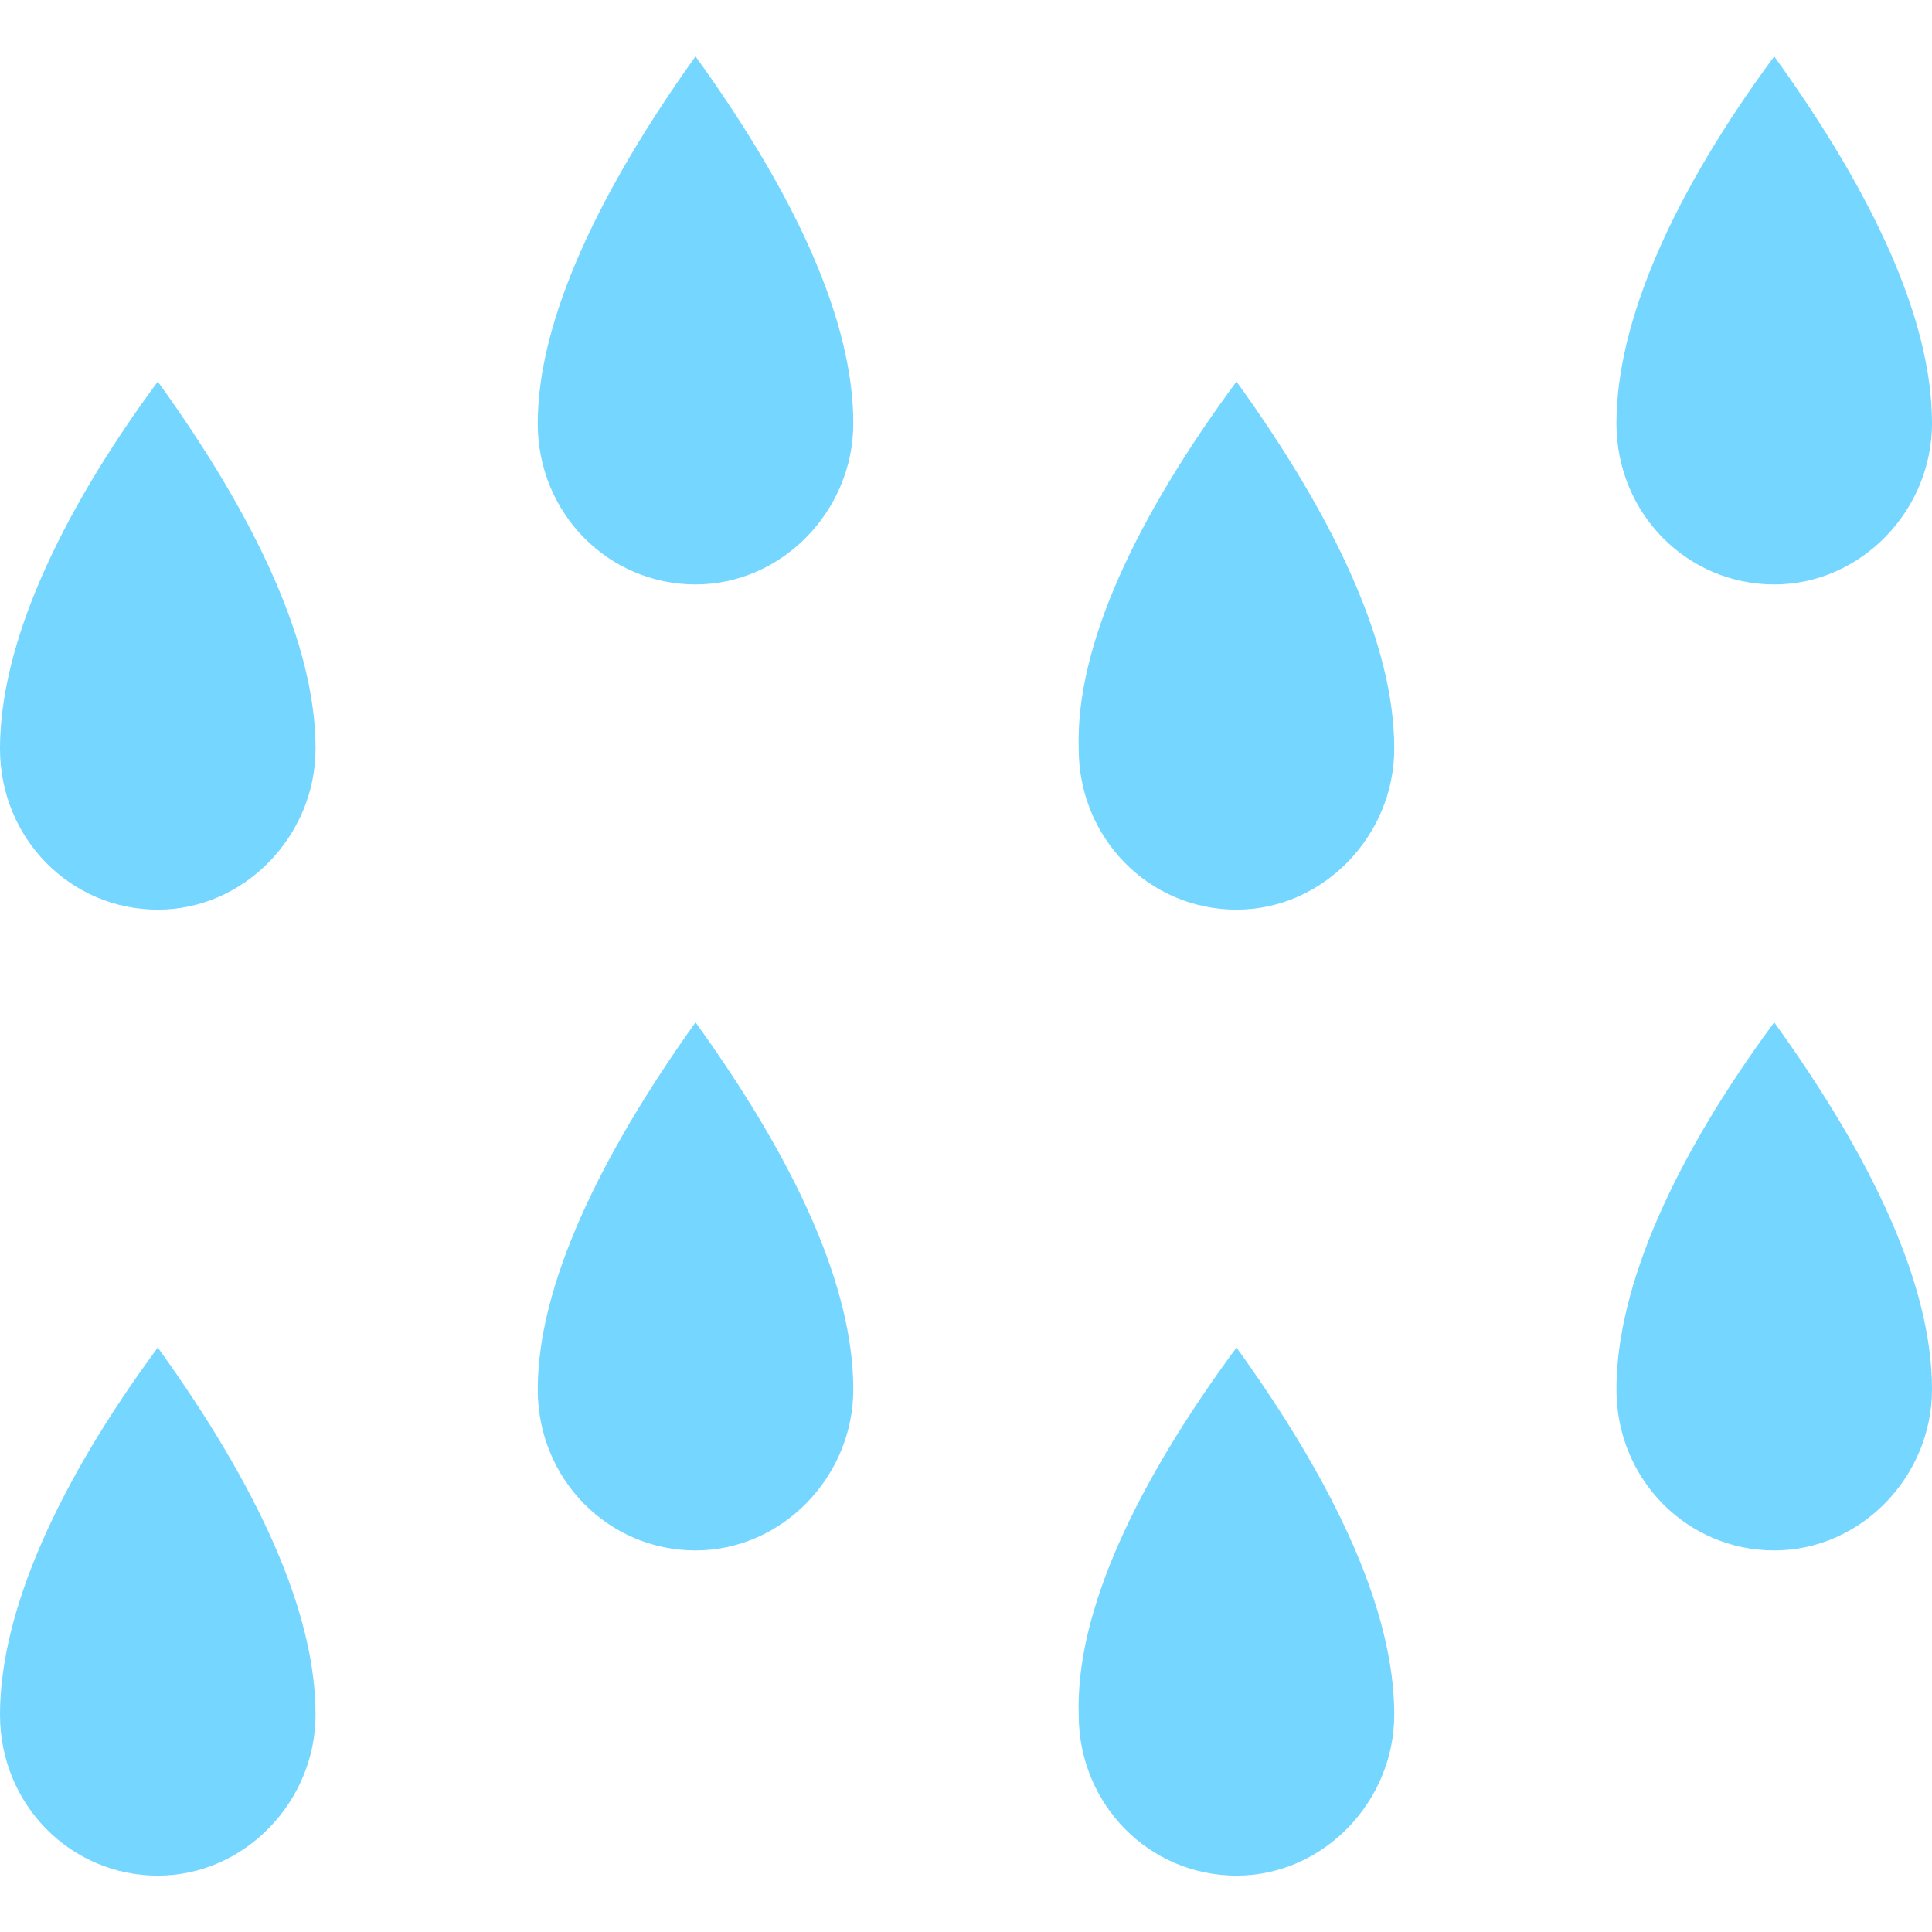 <svg width="30" height="30" viewBox="0 0 30 30" fill="none" xmlns="http://www.w3.org/2000/svg">
<path d="M27.55 0.875C29.1 3.025 30 4.975 30 6.575C30 7.925 28.9 9.075 27.55 9.075C26.2 9.075 25.1 7.975 25.1 6.575C25.1 4.975 26 2.975 27.55 0.875ZM19.2 5.925C20.75 8.075 21.65 10.025 21.65 11.625C21.65 12.975 20.55 14.125 19.2 14.125C17.85 14.125 16.75 13.025 16.75 11.625C16.7 10.025 17.65 8.025 19.2 5.925ZM10.8 0.875C12.35 3.025 13.25 4.975 13.25 6.575C13.25 7.925 12.15 9.075 10.8 9.075C9.45 9.075 8.35 7.975 8.35 6.575C8.35 4.975 9.3 2.975 10.8 0.875ZM2.45 5.925C4 8.075 4.9 10.025 4.9 11.625C4.9 12.975 3.8 14.125 2.45 14.125C1.1 14.125 0 13.025 0 11.625C0 10.025 0.9 8.025 2.45 5.925Z" fill="#75D6FF"/>
<path d="M27.55 15.875C29.1 18.025 30 19.975 30 21.575C30 22.925 28.9 24.075 27.55 24.075C26.2 24.075 25.1 22.975 25.1 21.575C25.1 19.975 26 17.975 27.55 15.875ZM19.2 20.925C20.75 23.075 21.65 25.025 21.65 26.625C21.65 27.975 20.55 29.125 19.2 29.125C17.85 29.125 16.75 28.025 16.75 26.625C16.7 25.025 17.65 23.025 19.2 20.925ZM10.8 15.875C12.35 18.025 13.25 19.975 13.25 21.575C13.25 22.925 12.15 24.075 10.8 24.075C9.45 24.075 8.35 22.975 8.35 21.575C8.35 19.975 9.3 17.975 10.8 15.875ZM2.45 20.925C4 23.075 4.9 25.025 4.9 26.625C4.9 27.975 3.8 29.125 2.45 29.125C1.1 29.125 0 28.025 0 26.625C0 25.025 0.9 23.025 2.45 20.925Z" fill="#75D6FF"/>
</svg>
